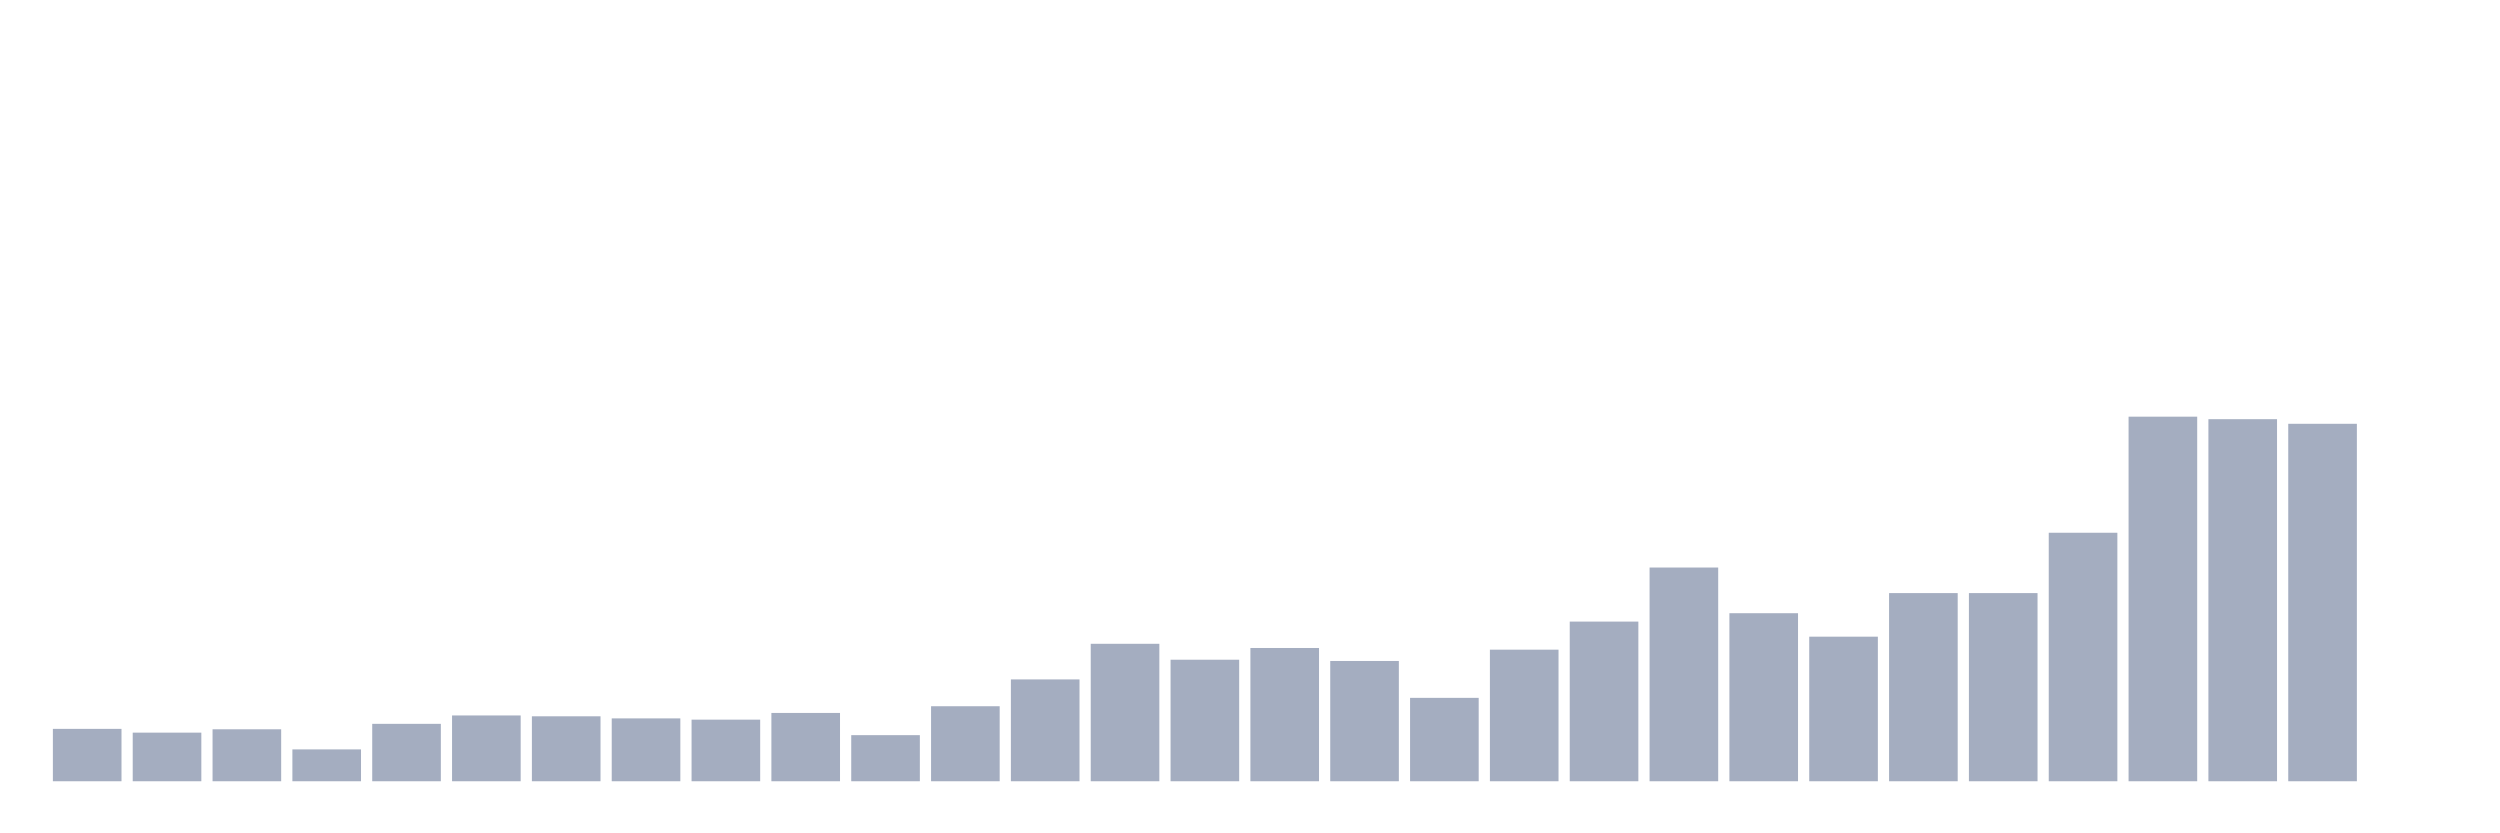 <svg xmlns="http://www.w3.org/2000/svg" viewBox="0 0 480 160"><g transform="translate(10,10)"><rect class="bar" x="0.153" width="13.175" y="129.943" height="10.057" fill="rgb(164,173,192)"></rect><rect class="bar" x="15.482" width="13.175" y="130.667" height="9.333" fill="rgb(164,173,192)"></rect><rect class="bar" x="30.81" width="13.175" y="130.023" height="9.977" fill="rgb(164,173,192)"></rect><rect class="bar" x="46.138" width="13.175" y="133.885" height="6.115" fill="rgb(164,173,192)"></rect><rect class="bar" x="61.466" width="13.175" y="128.977" height="11.023" fill="rgb(164,173,192)"></rect><rect class="bar" x="76.794" width="13.175" y="127.368" height="12.632" fill="rgb(164,173,192)"></rect><rect class="bar" x="92.123" width="13.175" y="127.529" height="12.471" fill="rgb(164,173,192)"></rect><rect class="bar" x="107.451" width="13.175" y="127.931" height="12.069" fill="rgb(164,173,192)"></rect><rect class="bar" x="122.779" width="13.175" y="128.172" height="11.828" fill="rgb(164,173,192)"></rect><rect class="bar" x="138.107" width="13.175" y="126.885" height="13.115" fill="rgb(164,173,192)"></rect><rect class="bar" x="153.436" width="13.175" y="131.149" height="8.851" fill="rgb(164,173,192)"></rect><rect class="bar" x="168.764" width="13.175" y="125.598" height="14.402" fill="rgb(164,173,192)"></rect><rect class="bar" x="184.092" width="13.175" y="120.448" height="19.552" fill="rgb(164,173,192)"></rect><rect class="bar" x="199.42" width="13.175" y="113.609" height="26.391" fill="rgb(164,173,192)"></rect><rect class="bar" x="214.748" width="13.175" y="116.667" height="23.333" fill="rgb(164,173,192)"></rect><rect class="bar" x="230.077" width="13.175" y="114.414" height="25.586" fill="rgb(164,173,192)"></rect><rect class="bar" x="245.405" width="13.175" y="116.908" height="23.092" fill="rgb(164,173,192)"></rect><rect class="bar" x="260.733" width="13.175" y="123.989" height="16.011" fill="rgb(164,173,192)"></rect><rect class="bar" x="276.061" width="13.175" y="114.736" height="25.264" fill="rgb(164,173,192)"></rect><rect class="bar" x="291.39" width="13.175" y="109.345" height="30.655" fill="rgb(164,173,192)"></rect><rect class="bar" x="306.718" width="13.175" y="98.966" height="41.034" fill="rgb(164,173,192)"></rect><rect class="bar" x="322.046" width="13.175" y="107.736" height="32.264" fill="rgb(164,173,192)"></rect><rect class="bar" x="337.374" width="13.175" y="112.241" height="27.759" fill="rgb(164,173,192)"></rect><rect class="bar" x="352.702" width="13.175" y="103.874" height="36.126" fill="rgb(164,173,192)"></rect><rect class="bar" x="368.031" width="13.175" y="103.874" height="36.126" fill="rgb(164,173,192)"></rect><rect class="bar" x="383.359" width="13.175" y="92.287" height="47.713" fill="rgb(164,173,192)"></rect><rect class="bar" x="398.687" width="13.175" y="70" height="70" fill="rgb(164,173,192)"></rect><rect class="bar" x="414.015" width="13.175" y="70.483" height="69.517" fill="rgb(164,173,192)"></rect><rect class="bar" x="429.344" width="13.175" y="71.368" height="68.632" fill="rgb(164,173,192)"></rect><rect class="bar" x="444.672" width="13.175" y="140" height="0" fill="rgb(164,173,192)"></rect></g></svg>